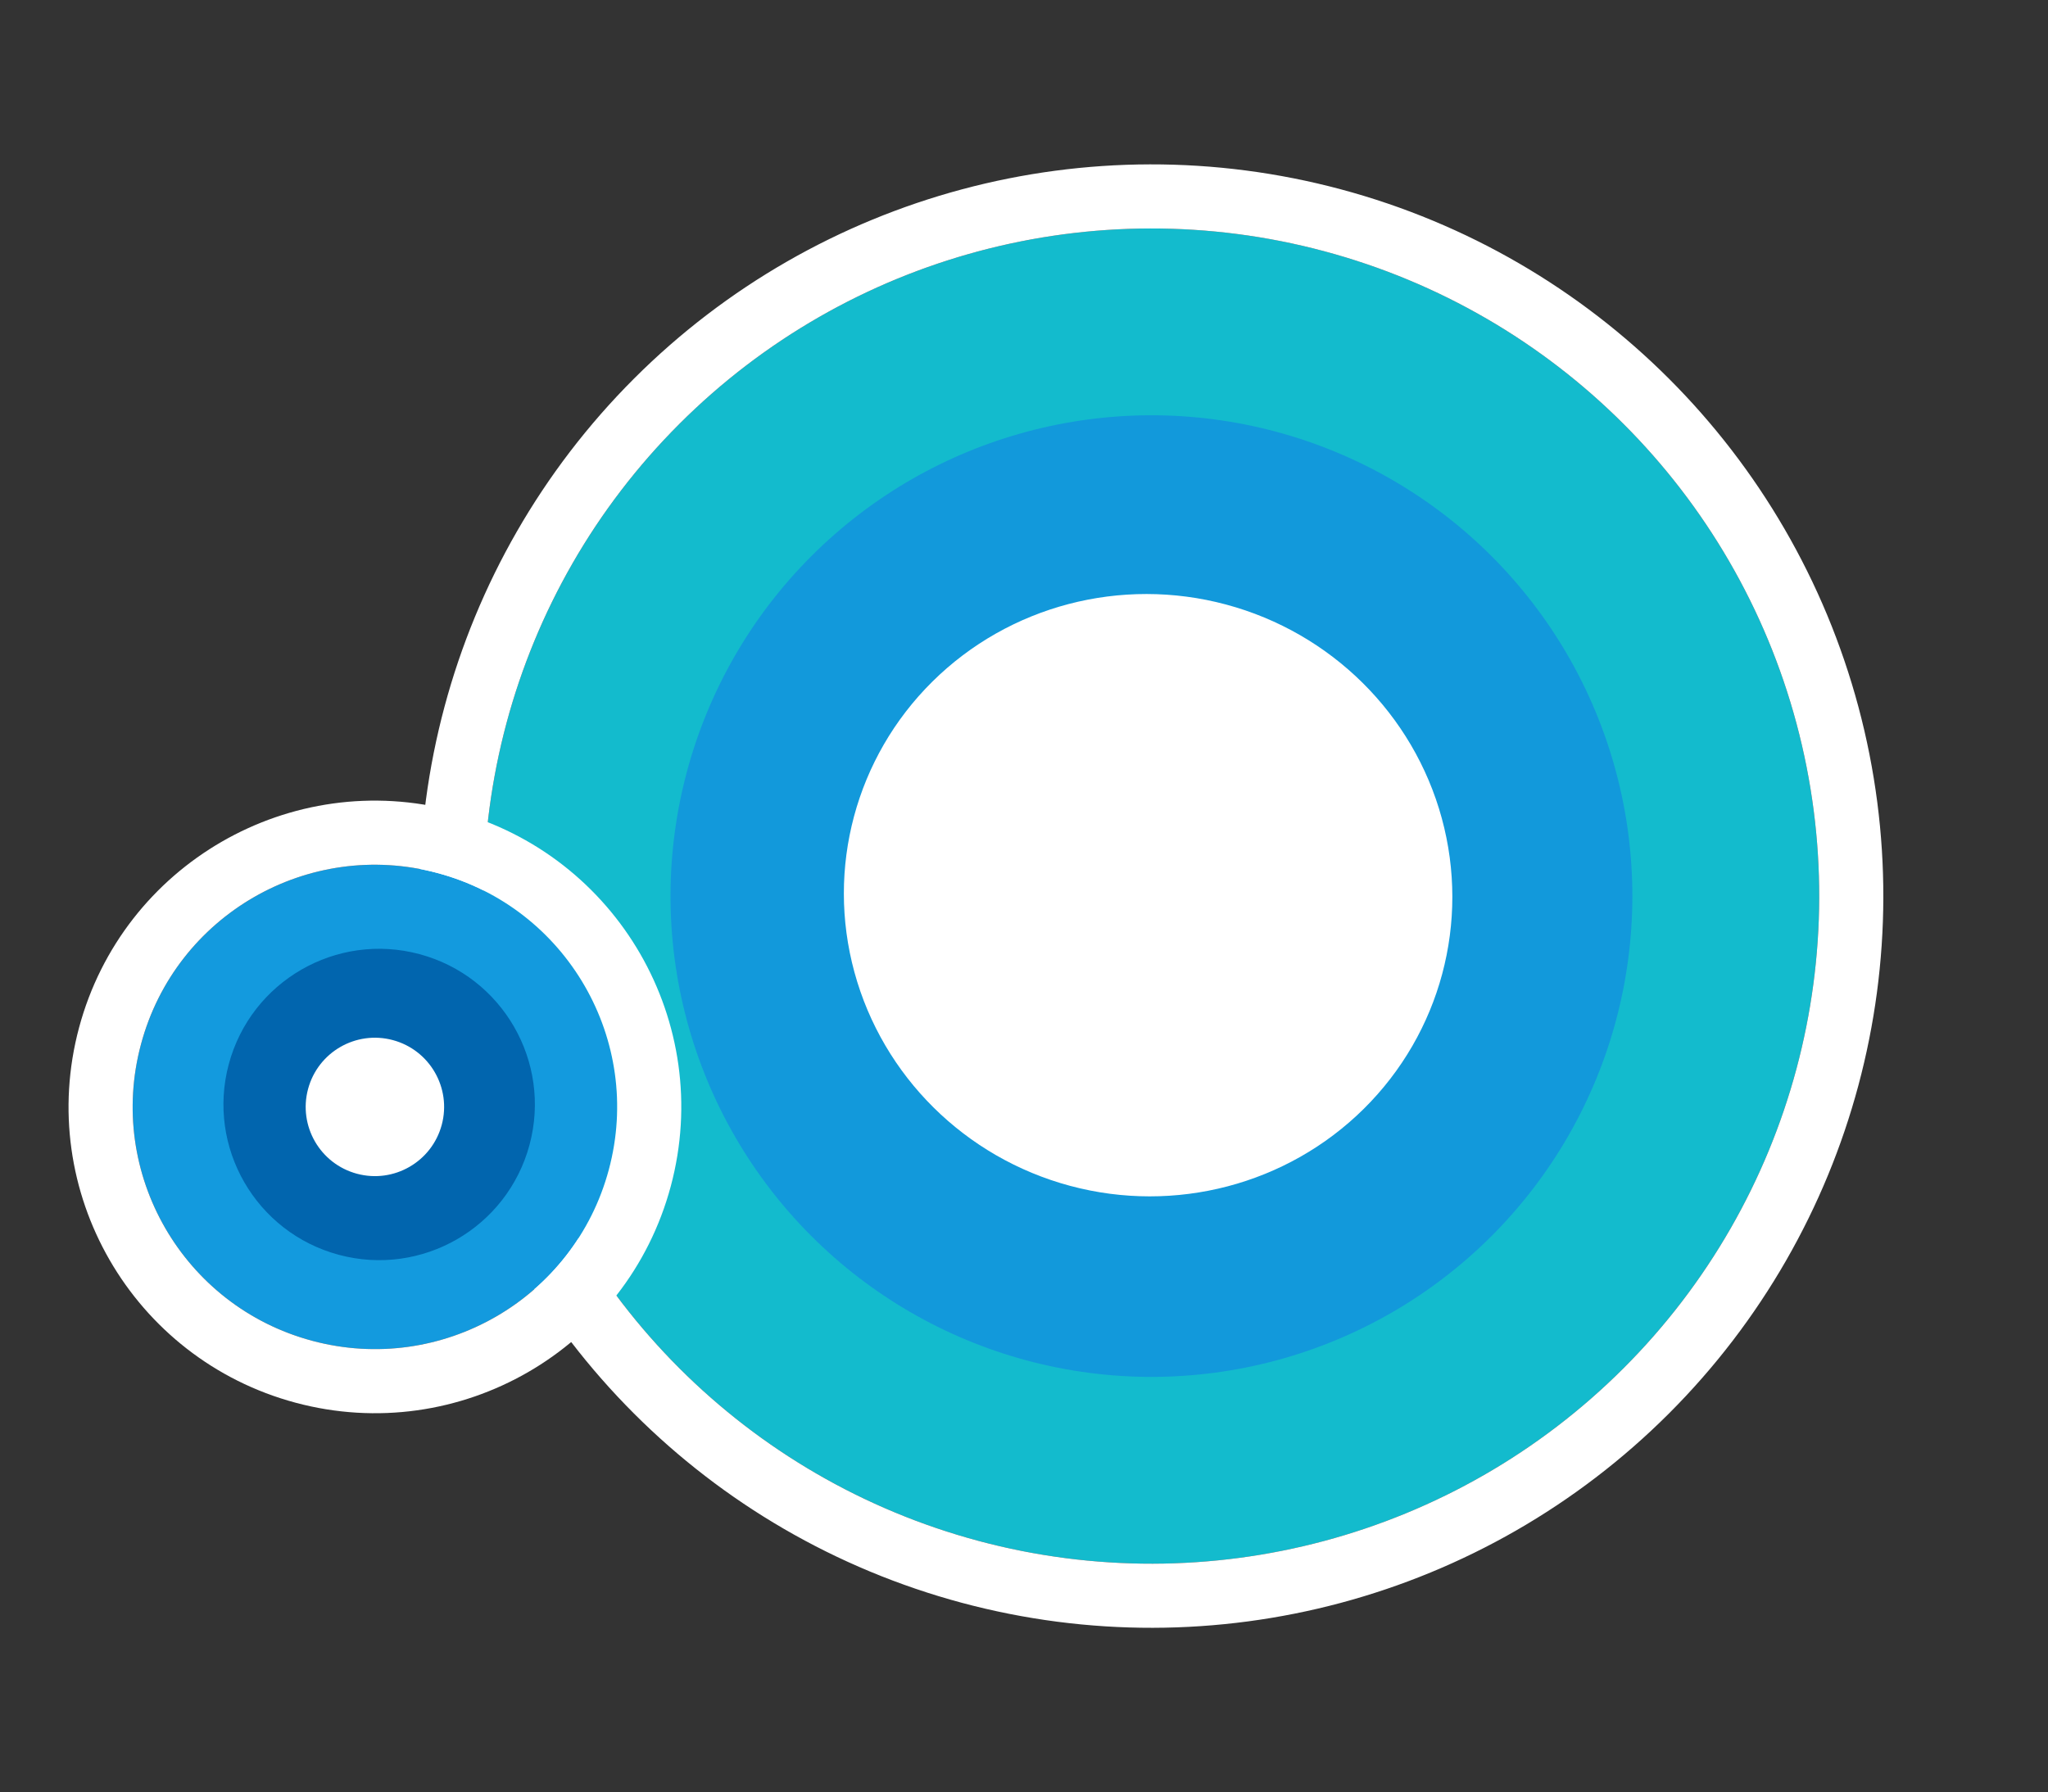 <svg xmlns="http://www.w3.org/2000/svg" width="127.757" height="111.831" viewBox="0 0 127.757 111.831"><rect x="0" y="0" width="127.757" height="111.831" fill="#333333" stroke="none"/><g transform="rotate(105.01 51.273 60.358)"><g fill="#13bbcd" stroke="#fff" stroke-width="4"><ellipse cx="41.655" cy="41.655" stroke="none" rx="41.655" ry="41.655"/><ellipse cx="41.655" cy="41.655" fill="none" rx="43.655" ry="43.655"/></g><ellipse cx="30" cy="30" fill="#1299db" rx="30" ry="30" transform="translate(11.655 11.655)"/><ellipse cx="18.777" cy="18.993" fill="#fff" rx="18.777" ry="18.993" transform="translate(22.878 22.878)"/><g fill="#139ade" stroke="#fff" stroke-width="4" transform="translate(51.799 69.928)"><ellipse cx="15.108" cy="15.108" stroke="none" rx="15.108" ry="15.108"/><ellipse cx="15.108" cy="15.108" fill="none" rx="17.108" ry="17.108"/></g><ellipse cx="9.712" cy="9.712" fill="#0165ae" rx="9.712" ry="9.712" transform="translate(56.979 75.108)"/><ellipse cx="4.317" cy="4.317" fill="#fff" rx="4.317" ry="4.317" transform="translate(62.59 80.72)"/></g></svg>